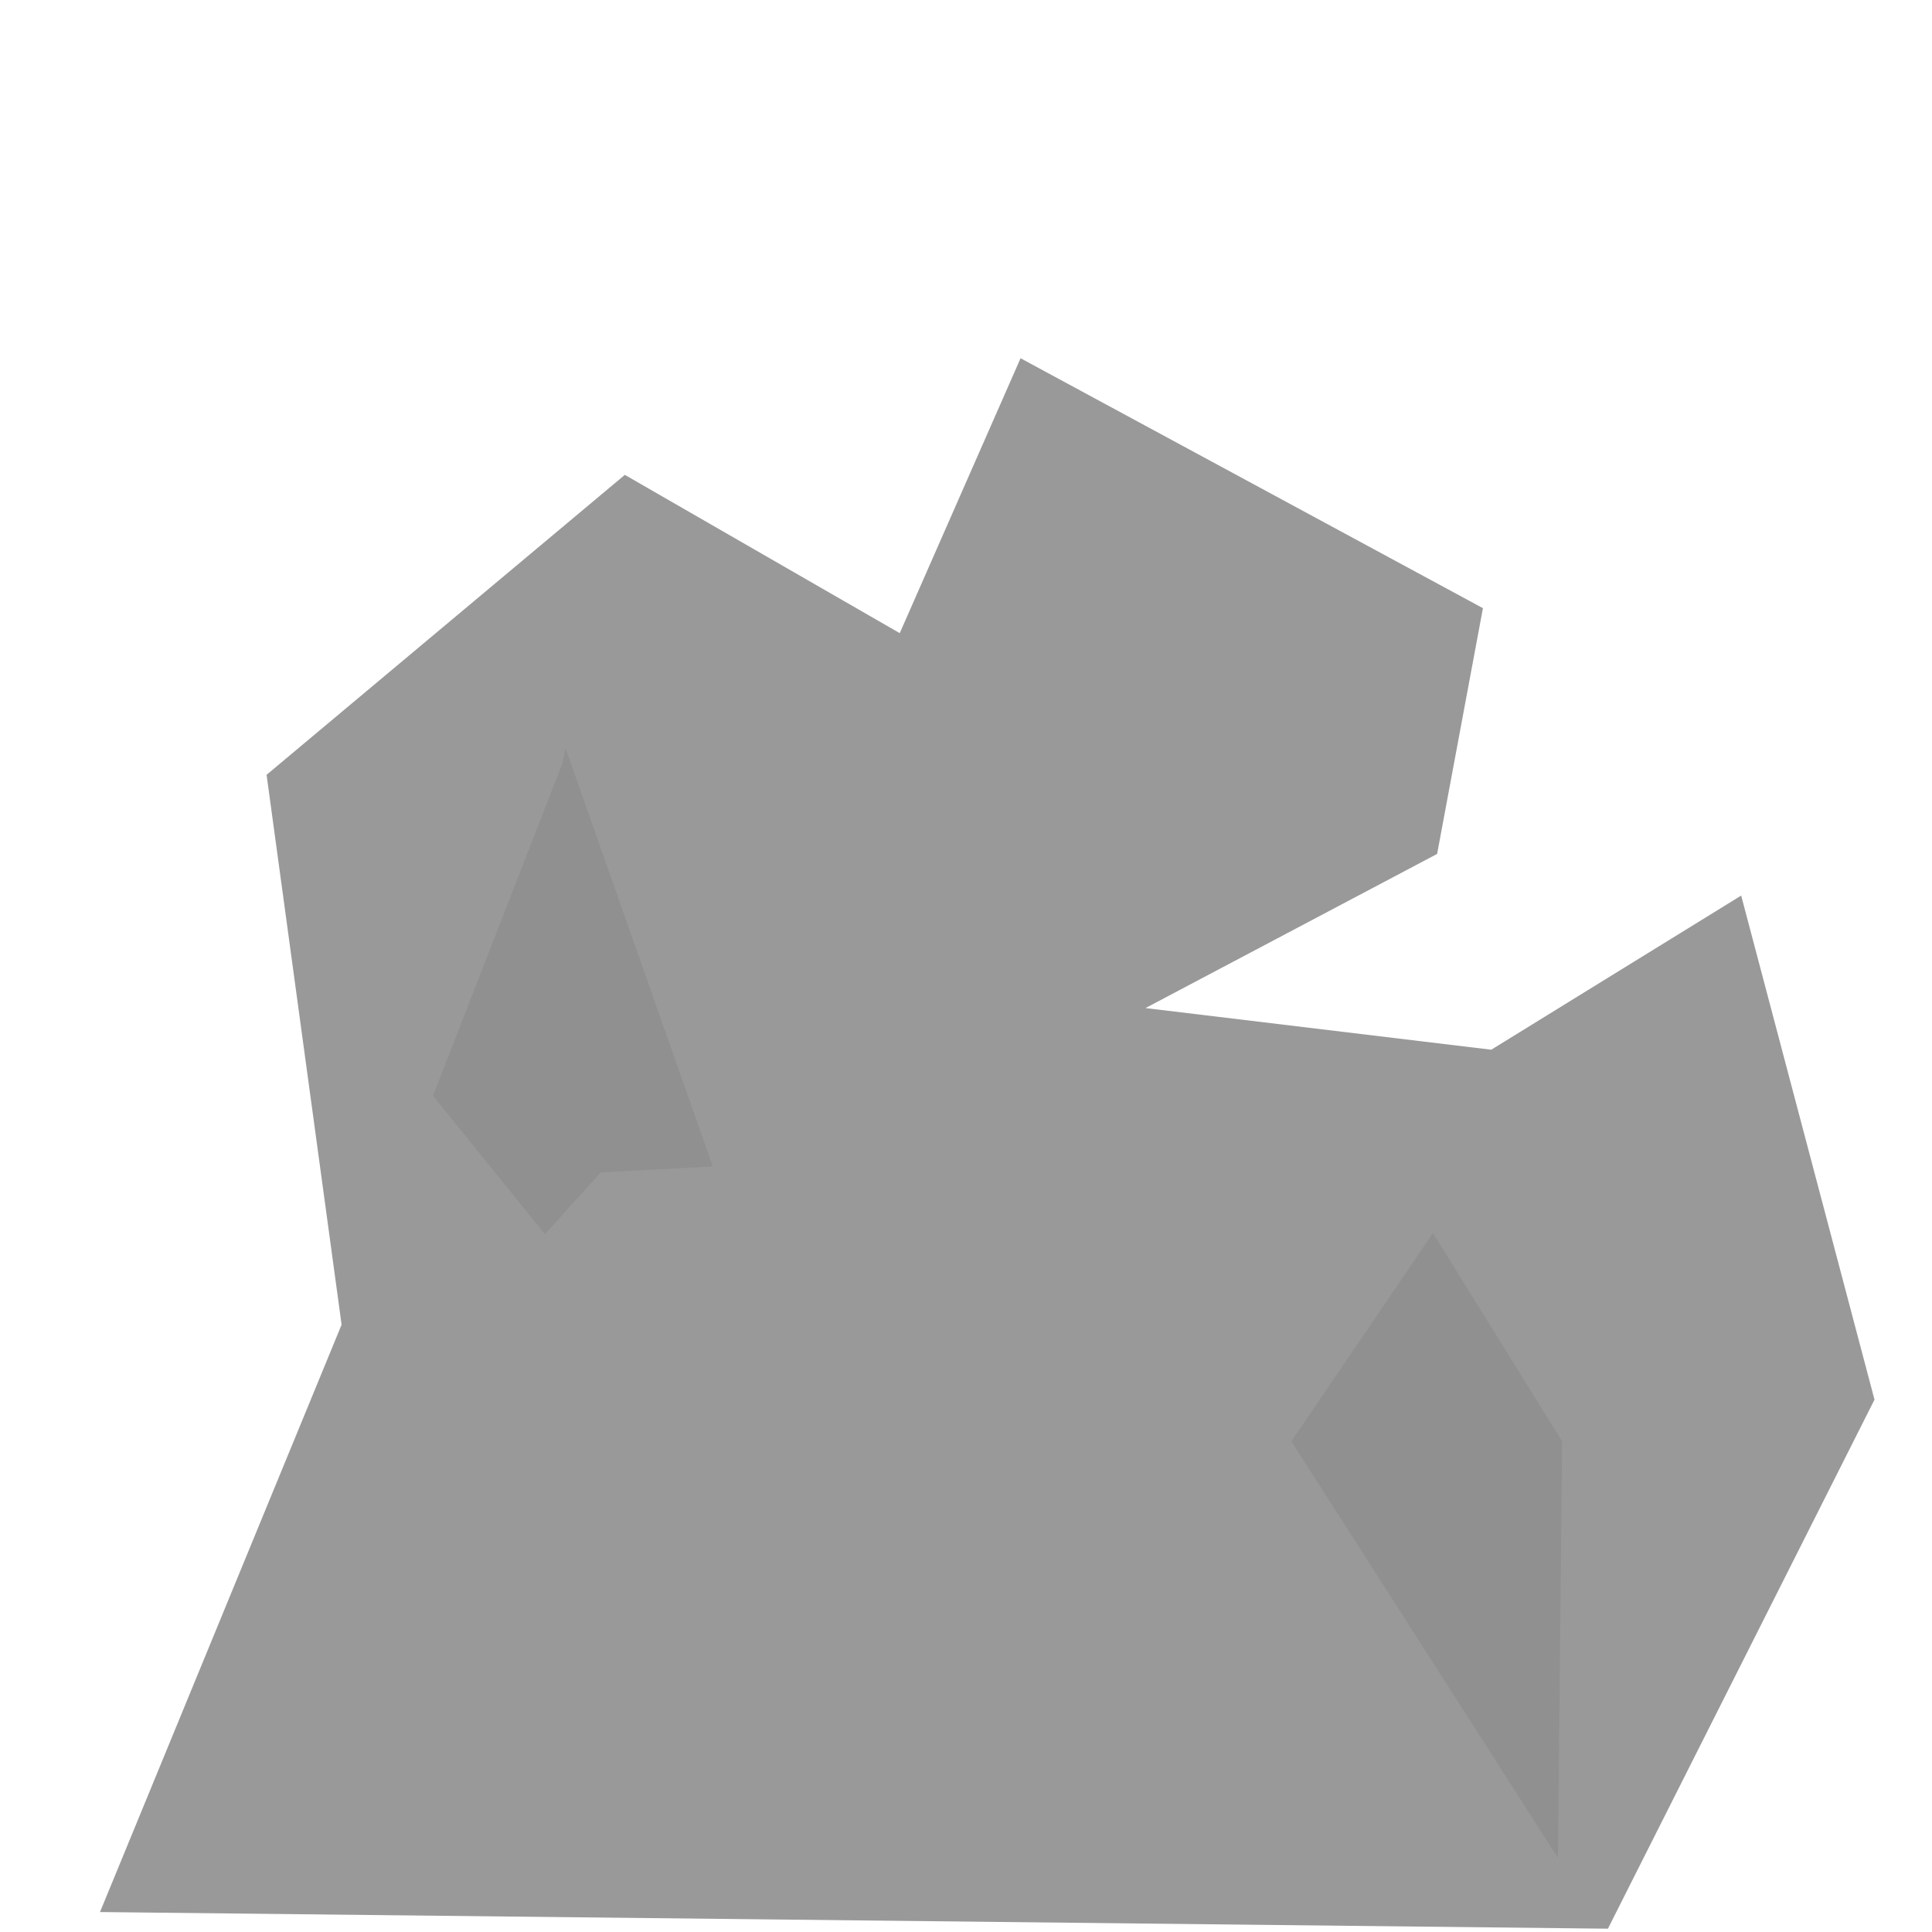 <?xml version="1.0" encoding="UTF-8" standalone="no"?>
<!-- Created with Inkscape (http://www.inkscape.org/) -->

<svg
   width="128"
   height="128"
   viewBox="0 0 33.867 33.867"
   version="1.1"
   id="svg5"
   inkscape:version="1.2.2 (732a01da63, 2022-12-09)"
   sodipodi:docname="rock4.svg"
   xmlns:inkscape="http://www.inkscape.org/namespaces/inkscape"
   xmlns:sodipodi="http://sodipodi.sourceforge.net/DTD/sodipodi-0.dtd"
   xmlns="http://www.w3.org/2000/svg"
   xmlns:svg="http://www.w3.org/2000/svg">
  <sodipodi:namedview
     id="namedview7"
     pagecolor="#505050"
     bordercolor="#eeeeee"
     borderopacity="1"
     inkscape:pageshadow="0"
     inkscape:pageopacity="0"
     inkscape:pagecheckerboard="0"
     inkscape:document-units="px"
     showgrid="false"
     inkscape:zoom="2.5620932"
     inkscape:cx="51.130069"
     inkscape:cy="71.230821"
     inkscape:window-width="1620"
     inkscape:window-height="1018"
     inkscape:window-x="-6"
     inkscape:window-y="-6"
     inkscape:window-maximized="1"
     inkscape:current-layer="layer1"
     units="px"
     width="64px"
     inkscape:showpageshadow="0"
     inkscape:deskcolor="#505050" />
  <defs
     id="defs2" />
  <g
     inkscape:label="Layer 1"
     inkscape:groupmode="layer"
     id="layer1">
    <rect
       style="fill:#7d6549;fill-opacity:1;stroke:none;stroke-width:1.012;stroke-linejoin:round"
       id="rect5015"
       width="16.933"
       height="16.933"
       x="52.565"
       y="28.813"
       ry="0" />
    <path
       style="fill:#999999;stroke-width:0.873;stroke-linejoin:round"
       d="m -35.069,40.381 -10.369,-8.909 9.201,-21.468 6.718,7.01 9.347,-2.191 3.797,3.797 -2.337,4.235 3.359,2.045 2.483,11.099 -4.819,4.819 z"
       id="path326" />
    <path
       style="fill:#909090;fill-opacity:1;stroke-width:0.873;stroke-linejoin:round"
       d="m -30.154,20.447 -1.446,8.261 5.163,1.859 4.027,-1.136 z"
       id="path328" />
    <path
       style="fill:#909090;fill-opacity:1;stroke-width:0.873;stroke-linejoin:round"
       d="m -19.724,37.9 5.473,-3.098 -4.027,-1.239 z"
       id="path1511" />
    <path
       style="fill:#909090;fill-opacity:1;stroke-width:0.873;stroke-linejoin:round"
       d="m -44.818,31.29 c 0.723,-0.413 7.332,-3.511 7.332,-3.511 l -4.234,-1.136 z"
       id="path1513" />
    <path
       style="fill:#999999;fill-opacity:1;stroke-width:0.873;stroke-linejoin:round"
       d="M 1.753,33.517 5.988,23.221 4.673,13.582 10.953,8.324 l 4.819,2.775 2.118,-4.819 8.105,4.381 -0.803,4.308 -5.112,2.702 6.061,0.73 4.381,-2.702 2.337,8.836 -4.673,9.274 z"
       id="path4209" />
    <path
       style="fill:#909090;fill-opacity:1;stroke-width:0.873;stroke-linejoin:round"
       d="m 9.862,13.373 -2.272,5.835 1.962,2.427 0.981,-1.084 1.962,-0.103 -2.582,-7.332"
       id="path4211" />
    <path
       style="fill:#909090;fill-opacity:1;stroke-width:0.873;stroke-linejoin:round"
       d="m 22.637,25.266 4.673,7.302 0.073,-7.302 -2.264,-3.651 z"
       id="path4213" />
  </g>
</svg>
